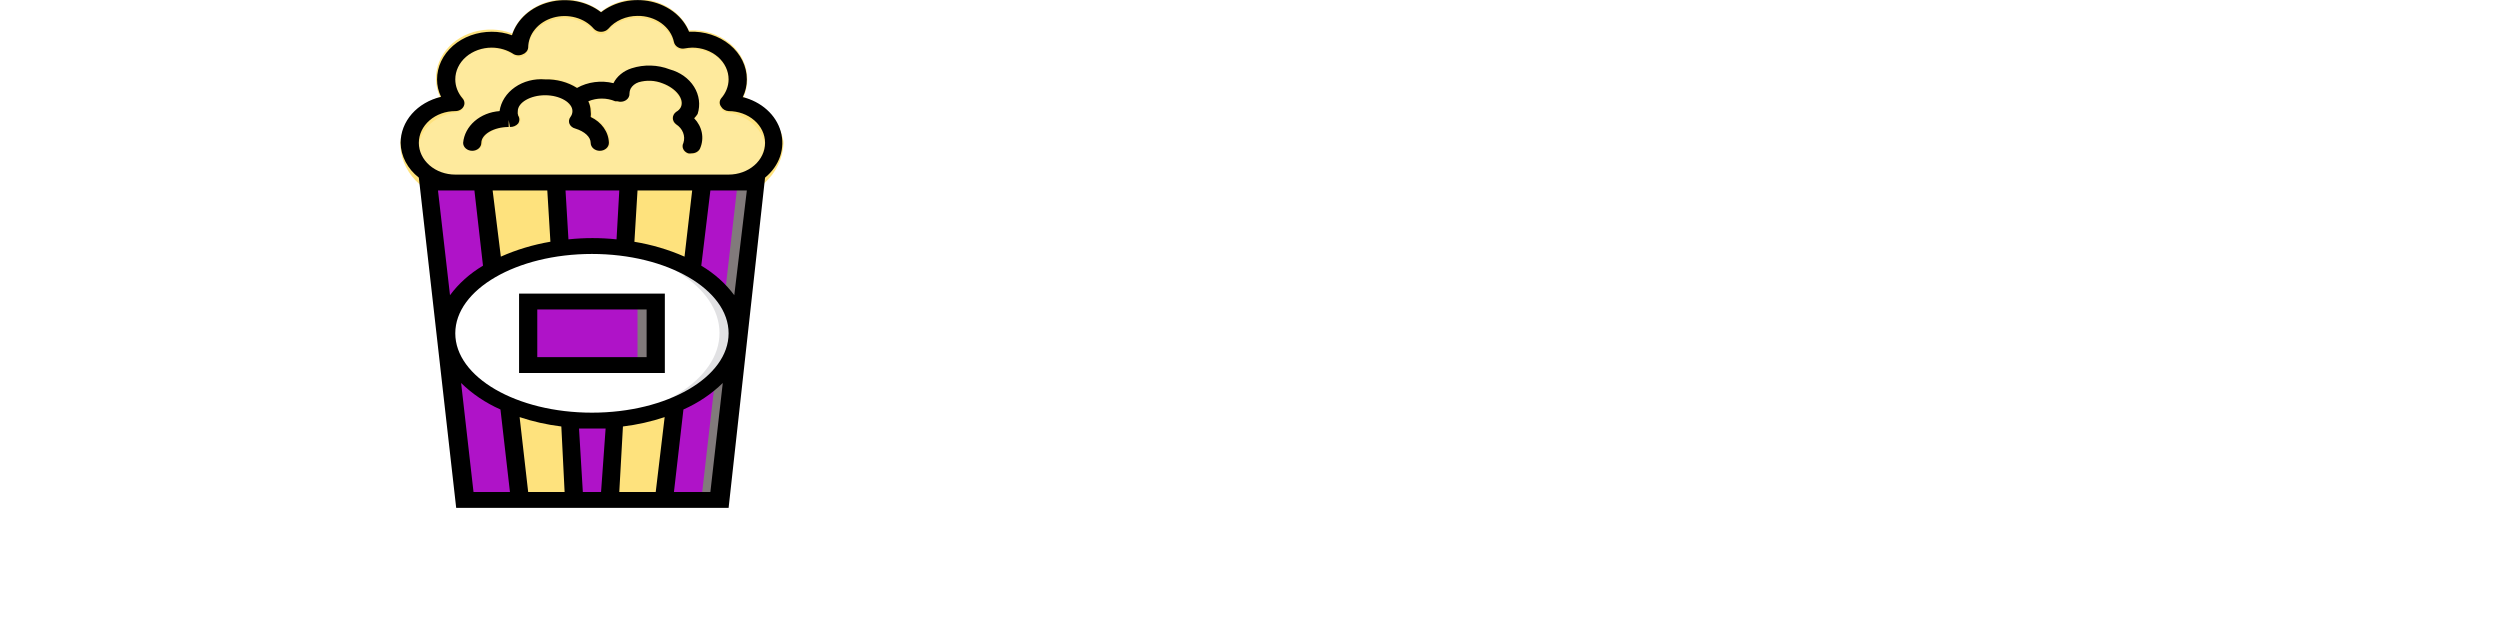 <svg width="172" height="44" viewBox="0 0 100 34" fill="none" xmlns="http://www.w3.org/2000/svg">
<g clip-path="url(#clip0_43915_100)">
<g filter="url(#filter0_d_43915_100)">
<path d="M38.273 24C37.023 21.3 35.815 18.475 34.648 15.525C33.498 12.575 32.423 9.625 31.424 6.675H34.898C35.298 7.842 35.707 9.033 36.123 10.25C36.54 11.467 36.957 12.667 37.373 13.85C37.79 15.017 38.207 16.15 38.623 17.25C39.04 18.35 39.449 19.358 39.849 20.275C40.232 19.358 40.632 18.358 41.048 17.275C41.465 16.175 41.882 15.033 42.298 13.85C42.732 12.667 43.157 11.467 43.574 10.25C43.99 9.033 44.39 7.842 44.773 6.675H48.148C47.132 9.625 46.048 12.575 44.898 15.525C43.748 18.475 42.548 21.3 41.298 24H38.273ZM53.539 24H50.514V10.925H53.539V24ZM53.864 7.1C53.864 7.667 53.681 8.117 53.314 8.45C52.947 8.783 52.514 8.95 52.014 8.95C51.497 8.95 51.056 8.783 50.689 8.45C50.322 8.117 50.139 7.667 50.139 7.1C50.139 6.517 50.322 6.058 50.689 5.725C51.056 5.392 51.497 5.225 52.014 5.225C52.514 5.225 52.947 5.392 53.314 5.725C53.681 6.058 53.864 6.517 53.864 7.1ZM60.023 17.425C60.023 18.758 60.34 19.808 60.973 20.575C61.606 21.325 62.481 21.7 63.598 21.7C64.082 21.7 64.49 21.683 64.823 21.65C65.173 21.6 65.457 21.55 65.673 21.5V14C65.406 13.817 65.048 13.65 64.598 13.5C64.165 13.333 63.698 13.25 63.198 13.25C62.098 13.25 61.29 13.625 60.773 14.375C60.273 15.125 60.023 16.142 60.023 17.425ZM68.698 23.6C68.098 23.783 67.34 23.95 66.423 24.1C65.523 24.25 64.573 24.325 63.573 24.325C62.54 24.325 61.615 24.167 60.798 23.85C59.981 23.533 59.282 23.083 58.698 22.5C58.132 21.9 57.69 21.183 57.373 20.35C57.073 19.5 56.923 18.55 56.923 17.5C56.923 16.467 57.048 15.533 57.298 14.7C57.565 13.85 57.948 13.125 58.448 12.525C58.948 11.925 59.556 11.467 60.273 11.15C60.99 10.817 61.815 10.65 62.748 10.65C63.382 10.65 63.94 10.725 64.423 10.875C64.906 11.025 65.323 11.192 65.673 11.375V5.1L68.698 4.6V23.6ZM77.341 24.25C76.441 24.233 75.691 24.133 75.091 23.95C74.507 23.767 74.041 23.508 73.691 23.175C73.341 22.825 73.091 22.4 72.941 21.9C72.807 21.383 72.741 20.8 72.741 20.15V5.1L75.766 4.6V19.575C75.766 19.942 75.791 20.25 75.841 20.5C75.907 20.75 76.016 20.967 76.166 21.15C76.316 21.317 76.516 21.45 76.766 21.55C77.032 21.633 77.366 21.7 77.766 21.75L77.341 24.25ZM91.138 10.925C89.788 15.892 88.221 20.392 86.438 24.425C86.104 25.175 85.763 25.817 85.413 26.35C85.063 26.883 84.671 27.325 84.238 27.675C83.804 28.025 83.321 28.275 82.788 28.425C82.254 28.592 81.638 28.675 80.938 28.675C80.471 28.675 80.004 28.625 79.538 28.525C79.088 28.425 78.746 28.317 78.513 28.2L79.063 25.775C79.663 26.008 80.254 26.125 80.838 26.125C81.621 26.125 82.229 25.933 82.663 25.55C83.113 25.183 83.504 24.608 83.838 23.825C82.888 21.992 81.971 19.992 81.088 17.825C80.221 15.658 79.446 13.358 78.763 10.925H81.988C82.154 11.625 82.354 12.383 82.588 13.2C82.838 14.017 83.104 14.85 83.388 15.7C83.671 16.533 83.971 17.367 84.288 18.2C84.604 19.033 84.921 19.808 85.238 20.525C85.771 19.042 86.271 17.467 86.738 15.8C87.204 14.117 87.629 12.492 88.013 10.925H91.138Z" fill="white"/>
</g>
<g clip-path="url(#clip1_43915_100)">
<path d="M22.281 9.703C22.924 9.703 23.54 9.481 23.994 9.085C24.448 8.69 24.703 8.153 24.703 7.594C24.703 7.034 24.448 6.498 23.994 6.102C23.54 5.707 22.924 5.484 22.281 5.484C22.555 5.172 22.723 4.799 22.765 4.407C22.807 4.016 22.723 3.622 22.521 3.271C22.319 2.919 22.008 2.624 21.623 2.419C21.238 2.213 20.795 2.106 20.344 2.109C20.168 2.109 19.992 2.126 19.821 2.16C19.733 1.757 19.512 1.386 19.184 1.091C18.857 0.796 18.438 0.592 17.979 0.502C17.519 0.412 17.04 0.442 16.599 0.586C16.159 0.731 15.777 0.985 15.5 1.316C15.198 0.965 14.778 0.705 14.298 0.572C13.819 0.438 13.303 0.438 12.824 0.572C12.344 0.706 11.924 0.966 11.623 1.317C11.321 1.669 11.152 2.093 11.141 2.531C10.677 2.208 10.093 2.045 9.5 2.074C8.907 2.102 8.347 2.32 7.927 2.686C7.507 3.051 7.257 3.539 7.225 4.056C7.192 4.572 7.379 5.081 7.75 5.484C7.108 5.484 6.492 5.707 6.037 6.102C5.583 6.498 5.328 7.034 5.328 7.594C5.328 8.153 5.583 8.69 6.037 9.085C6.492 9.481 7.108 9.703 7.75 9.703H22.281Z" fill="#FEEA9D"/>
<path d="M21.748 10.193C22.527 10.165 23.265 9.882 23.813 9.4C24.361 8.917 24.679 8.272 24.703 7.594C24.608 7.064 24.322 6.574 23.887 6.195C23.452 5.816 22.889 5.567 22.281 5.484C22.555 5.172 22.723 4.799 22.765 4.407C22.807 4.016 22.723 3.622 22.521 3.271C22.319 2.919 22.008 2.624 21.623 2.419C21.238 2.213 20.795 2.106 20.344 2.109C20.168 2.109 19.992 2.126 19.821 2.16C19.733 1.757 19.512 1.386 19.184 1.091C18.857 0.796 18.438 0.592 17.979 0.502C17.519 0.412 17.04 0.442 16.599 0.586C16.159 0.731 15.777 0.985 15.5 1.316C15.198 0.965 14.778 0.705 14.298 0.572C13.819 0.438 13.303 0.438 12.824 0.572C12.344 0.706 11.924 0.966 11.623 1.317C11.321 1.669 11.153 2.093 11.141 2.531C10.677 2.208 10.093 2.045 9.5 2.074C8.907 2.102 8.347 2.32 7.927 2.686C7.508 3.051 7.257 3.539 7.225 4.056C7.192 4.572 7.379 5.081 7.75 5.484C7.134 5.55 6.561 5.793 6.122 6.176C5.683 6.558 5.404 7.057 5.328 7.594C5.318 8.198 5.557 8.785 6.001 9.25C6.446 9.714 7.066 10.024 7.75 10.125" stroke="#FEE27D" stroke-linecap="round" stroke-linejoin="round"/>
<path d="M23.637 10.547L21.797 26.578H8.234L6.403 10.631C6.39 10.514 6.405 10.395 6.447 10.282C6.49 10.17 6.559 10.067 6.65 9.979C6.742 9.892 6.853 9.822 6.978 9.774C7.102 9.727 7.236 9.703 7.372 9.703H22.766C23.005 9.724 23.228 9.822 23.389 9.978C23.55 10.134 23.639 10.337 23.637 10.547Z" fill="#AF13C8"/>
<path d="M23.637 10.547L21.797 26.578H20.828L22.766 9.703C23.005 9.724 23.228 9.822 23.389 9.978C23.55 10.134 23.639 10.337 23.637 10.547Z" fill="#817A7B"/>
<path d="M18.891 26.578H11.141L9.203 9.703H20.828L18.891 26.578Z" fill="#FEE27D"/>
<path d="M15.984 26.578H14.047L13.078 9.703H16.953L15.984 26.578Z" fill="#AF13C8"/>
<path d="M15.016 22.359C19.296 22.359 22.766 20.282 22.766 17.719C22.766 15.156 19.296 13.078 15.016 13.078C10.735 13.078 7.266 15.156 7.266 17.719C7.266 20.282 10.735 22.359 15.016 22.359Z" fill="white"/>
<path d="M15.016 13.078H14.531C18.581 13.23 21.797 15.238 21.797 17.702C21.797 20.166 18.581 22.174 14.531 22.326H15.016C19.297 22.326 22.766 20.25 22.766 17.685C22.766 15.12 19.297 13.078 15.016 13.078Z" fill="#E1E1E3"/>
<path d="M15.432 8.016C15.304 8.016 15.181 7.971 15.09 7.892C14.999 7.813 14.948 7.706 14.948 7.594C14.948 7.282 14.628 6.986 14.134 6.834C14.063 6.817 13.998 6.786 13.944 6.742C13.89 6.699 13.848 6.645 13.822 6.585C13.797 6.525 13.788 6.46 13.797 6.396C13.806 6.333 13.832 6.272 13.873 6.218C13.942 6.126 13.979 6.017 13.979 5.906C13.979 5.451 13.32 5.062 12.526 5.062C11.732 5.062 11.073 5.451 11.073 5.906C11.077 5.992 11.104 6.076 11.15 6.151C11.193 6.215 11.215 6.288 11.215 6.362C11.215 6.436 11.193 6.509 11.15 6.573C11.094 6.638 11.018 6.689 10.931 6.72C10.844 6.752 10.749 6.762 10.656 6.75C9.872 6.75 9.203 7.138 9.203 7.594C9.203 7.706 9.152 7.813 9.061 7.892C8.97 7.971 8.847 8.016 8.719 8.016C8.59 8.016 8.467 7.971 8.376 7.892C8.285 7.813 8.234 7.706 8.234 7.594C8.274 7.158 8.491 6.748 8.846 6.439C9.201 6.13 9.671 5.941 10.172 5.906C10.245 5.406 10.538 4.95 10.99 4.635C11.442 4.32 12.018 4.171 12.594 4.219C13.17 4.171 13.745 4.32 14.197 4.635C14.649 4.95 14.943 5.406 15.016 5.906C15.03 6.01 15.03 6.115 15.016 6.218C15.302 6.353 15.543 6.551 15.713 6.792C15.883 7.034 15.977 7.31 15.984 7.594C15.985 7.654 15.971 7.715 15.942 7.77C15.914 7.826 15.872 7.875 15.819 7.915C15.767 7.955 15.705 7.985 15.638 8.002C15.572 8.02 15.501 8.024 15.432 8.016Z" fill="#FEE27D"/>
<path d="M20.344 8.201C20.283 8.213 20.22 8.213 20.16 8.201C20.09 8.184 20.025 8.153 19.971 8.111C19.917 8.069 19.875 8.016 19.848 7.958C19.821 7.899 19.809 7.836 19.815 7.773C19.82 7.709 19.842 7.648 19.879 7.594C19.928 7.413 19.914 7.224 19.838 7.051C19.762 6.878 19.628 6.729 19.453 6.623C19.398 6.583 19.353 6.533 19.323 6.476C19.293 6.419 19.277 6.357 19.277 6.294C19.277 6.232 19.293 6.17 19.323 6.113C19.353 6.056 19.398 6.006 19.453 5.965C19.564 5.905 19.651 5.816 19.704 5.712C19.898 5.299 19.462 4.717 18.736 4.447C18.333 4.286 17.876 4.265 17.457 4.388C17.27 4.452 17.117 4.575 17.031 4.733C16.994 4.811 16.974 4.894 16.973 4.978C16.978 5.047 16.965 5.116 16.933 5.18C16.9 5.243 16.851 5.298 16.788 5.341C16.724 5.384 16.649 5.411 16.57 5.422C16.49 5.432 16.409 5.425 16.333 5.4H16.217C15.956 5.274 15.656 5.222 15.359 5.251C15.063 5.28 14.784 5.388 14.56 5.56C14.482 5.648 14.367 5.706 14.241 5.721C14.114 5.737 13.986 5.71 13.882 5.645C13.781 5.576 13.715 5.476 13.698 5.365C13.682 5.254 13.717 5.143 13.795 5.054C14.074 4.769 14.444 4.563 14.858 4.461C15.272 4.359 15.711 4.366 16.12 4.48C16.211 4.298 16.344 4.133 16.511 3.997C16.677 3.861 16.874 3.755 17.089 3.687C17.747 3.476 18.473 3.497 19.113 3.746C19.658 3.89 20.119 4.209 20.401 4.639C20.684 5.069 20.768 5.577 20.634 6.058C20.585 6.156 20.523 6.25 20.45 6.337C20.662 6.557 20.803 6.822 20.857 7.106C20.912 7.389 20.878 7.68 20.76 7.948C20.726 8.02 20.668 8.082 20.594 8.127C20.52 8.172 20.434 8.198 20.344 8.201Z" fill="#FEE27D"/>
<path d="M11.625 16.031H18.406V19.406H11.625V16.031Z" fill="#AF13C8"/>
<path d="M17.438 16.031H18.406V19.406H17.438V16.031Z" fill="#817A7B"/>
<path d="M23.037 5.156C23.18 4.86 23.252 4.541 23.25 4.22C23.251 3.875 23.17 3.534 23.014 3.217C22.858 2.9 22.629 2.614 22.341 2.377C22.054 2.14 21.714 1.957 21.342 1.838C20.97 1.72 20.574 1.669 20.179 1.688C20.019 1.297 19.752 0.945 19.399 0.665C19.046 0.385 18.62 0.185 18.157 0.082C17.695 -0.02 17.211 -0.022 16.747 0.077C16.284 0.176 15.855 0.373 15.5 0.651C15.13 0.364 14.683 0.164 14.2 0.07C13.717 -0.024 13.215 -0.009 12.74 0.114C12.266 0.236 11.835 0.462 11.489 0.77C11.143 1.078 10.893 1.458 10.763 1.874C10.422 1.75 10.057 1.686 9.688 1.688C8.917 1.688 8.178 1.955 7.632 2.43C7.087 2.905 6.781 3.548 6.781 4.22C6.779 4.539 6.851 4.854 6.994 5.148C6.377 5.293 5.831 5.611 5.442 6.053C5.053 6.496 4.843 7.038 4.844 7.595C4.85 7.944 4.939 8.289 5.106 8.607C5.273 8.925 5.513 9.21 5.812 9.443L7.798 27.001H22.281L24.219 9.443C24.595 9.135 24.871 8.746 25.018 8.315C25.165 7.884 25.177 7.427 25.053 6.991C24.93 6.554 24.676 6.154 24.316 5.832C23.957 5.51 23.505 5.276 23.008 5.156H23.037ZM6.83 10.126H8.767L9.223 14.125C8.523 14.541 7.927 15.074 7.469 15.695L6.83 10.126ZM8.719 26.157L8.06 20.361C8.65 20.94 9.36 21.418 10.152 21.77L10.656 26.157H8.719ZM11.625 26.157L11.17 22.175C11.885 22.414 12.629 22.581 13.388 22.673L13.562 26.157H11.625ZM15.5 26.157H14.531L14.328 22.782H15.742L15.5 26.157ZM18.406 26.157H16.469L16.663 22.673C17.421 22.581 18.166 22.414 18.881 22.175L18.406 26.157ZM21.312 26.157H19.375L19.879 21.77C20.671 21.418 21.381 20.94 21.971 20.361L21.312 26.157ZM15.016 21.939C11.005 21.939 7.75 20.049 7.75 17.72C7.75 15.391 11.005 13.501 15.016 13.501C19.026 13.501 22.281 15.391 22.281 17.72C22.281 20.049 19.026 21.939 15.016 21.939ZM9.736 10.126H12.642L12.807 12.851C11.89 13.007 11.003 13.274 10.172 13.644L9.736 10.126ZM13.611 10.126H16.469L16.323 12.725C15.474 12.635 14.615 12.635 13.766 12.725L13.611 10.126ZM17.273 12.851L17.438 10.126H20.344L19.937 13.644C19.09 13.27 18.187 13.003 17.253 12.851H17.273ZM22.582 15.695C22.124 15.074 21.528 14.541 20.828 14.125L21.312 10.126H23.25L22.582 15.695ZM22.281 9.282H7.75C7.236 9.282 6.743 9.104 6.38 8.788C6.017 8.472 5.812 8.042 5.812 7.595C5.812 7.147 6.017 6.718 6.38 6.402C6.743 6.085 7.236 5.907 7.75 5.907C7.841 5.907 7.93 5.885 8.007 5.844C8.084 5.802 8.146 5.742 8.186 5.671C8.226 5.601 8.243 5.523 8.234 5.446C8.226 5.368 8.192 5.294 8.137 5.232C7.886 4.94 7.75 4.585 7.75 4.22C7.75 3.772 7.954 3.343 8.317 3.026C8.681 2.71 9.174 2.532 9.688 2.532C10.108 2.535 10.516 2.656 10.85 2.878C10.925 2.919 11.013 2.941 11.102 2.941C11.191 2.941 11.278 2.919 11.354 2.878C11.43 2.846 11.495 2.797 11.542 2.737C11.59 2.676 11.618 2.605 11.625 2.532C11.627 2.179 11.756 1.835 11.995 1.549C12.233 1.263 12.569 1.049 12.954 0.938C13.34 0.827 13.755 0.825 14.143 0.931C14.53 1.036 14.869 1.245 15.113 1.528C15.159 1.579 15.218 1.62 15.285 1.649C15.352 1.677 15.425 1.692 15.5 1.692C15.575 1.692 15.648 1.677 15.715 1.649C15.782 1.62 15.841 1.579 15.887 1.528C16.067 1.317 16.3 1.145 16.57 1.027C16.839 0.908 17.136 0.846 17.438 0.845C17.898 0.839 18.345 0.975 18.7 1.23C19.055 1.485 19.294 1.842 19.375 2.237C19.387 2.293 19.413 2.347 19.449 2.395C19.486 2.443 19.533 2.484 19.588 2.515C19.641 2.547 19.701 2.569 19.765 2.579C19.828 2.59 19.894 2.588 19.956 2.574C20.084 2.551 20.213 2.537 20.344 2.532C20.858 2.532 21.35 2.71 21.714 3.026C22.077 3.343 22.281 3.772 22.281 4.22C22.279 4.586 22.139 4.941 21.884 5.232C21.834 5.297 21.808 5.374 21.808 5.452C21.808 5.53 21.834 5.606 21.884 5.671C21.921 5.737 21.977 5.794 22.047 5.835C22.116 5.877 22.197 5.901 22.281 5.907C22.795 5.907 23.288 6.085 23.651 6.402C24.015 6.718 24.219 7.147 24.219 7.595C24.219 8.042 24.015 8.472 23.651 8.788C23.288 9.104 22.795 9.282 22.281 9.282ZM20.634 6.059C20.789 5.574 20.721 5.055 20.444 4.612C20.168 4.17 19.704 3.839 19.152 3.688C18.512 3.439 17.785 3.418 17.128 3.629C16.913 3.697 16.716 3.803 16.55 3.939C16.383 4.075 16.25 4.24 16.159 4.422C15.834 4.341 15.493 4.322 15.159 4.366C14.824 4.409 14.505 4.515 14.221 4.675C13.73 4.363 13.133 4.203 12.526 4.22C11.95 4.172 11.375 4.321 10.923 4.636C10.47 4.951 10.177 5.407 10.104 5.907C9.604 5.942 9.134 6.131 8.778 6.44C8.423 6.749 8.206 7.159 8.167 7.595C8.167 7.707 8.218 7.814 8.308 7.893C8.399 7.972 8.522 8.017 8.651 8.017C8.779 8.017 8.903 7.972 8.993 7.893C9.084 7.814 9.135 7.707 9.135 7.595C9.135 7.139 9.804 6.751 10.588 6.751V6.38L10.656 6.751C10.741 6.753 10.825 6.737 10.9 6.705C10.976 6.673 11.042 6.625 11.092 6.565C11.135 6.501 11.157 6.428 11.157 6.354C11.157 6.28 11.135 6.208 11.092 6.143C11.067 6.067 11.06 5.986 11.073 5.907C11.073 5.452 11.741 5.063 12.526 5.063C13.311 5.063 13.979 5.452 13.979 5.907C13.979 6.018 13.942 6.127 13.873 6.219C13.832 6.273 13.806 6.334 13.797 6.397C13.788 6.461 13.797 6.526 13.822 6.586C13.848 6.646 13.89 6.7 13.944 6.743C13.998 6.787 14.063 6.818 14.134 6.835C14.628 6.987 14.948 7.283 14.948 7.595C14.948 7.707 14.999 7.814 15.09 7.893C15.181 7.972 15.304 8.017 15.432 8.017C15.561 8.017 15.684 7.972 15.775 7.893C15.866 7.814 15.917 7.707 15.917 7.595C15.909 7.311 15.816 7.035 15.645 6.793C15.475 6.552 15.235 6.354 14.948 6.219C14.963 6.116 14.963 6.011 14.948 5.907C14.945 5.727 14.902 5.55 14.822 5.384C15.045 5.289 15.29 5.24 15.539 5.24C15.787 5.24 16.032 5.289 16.256 5.384H16.372C16.447 5.409 16.529 5.416 16.608 5.406C16.688 5.396 16.763 5.368 16.827 5.325C16.89 5.282 16.939 5.227 16.971 5.164C17.003 5.1 17.017 5.031 17.011 4.962C17.013 4.878 17.032 4.795 17.069 4.718C17.156 4.559 17.308 4.436 17.496 4.372C17.915 4.249 18.372 4.27 18.774 4.431C19.501 4.701 19.937 5.274 19.743 5.696C19.69 5.801 19.602 5.889 19.491 5.949C19.436 5.99 19.392 6.04 19.362 6.097C19.331 6.154 19.316 6.216 19.316 6.278C19.316 6.341 19.331 6.403 19.362 6.46C19.392 6.517 19.436 6.567 19.491 6.608C19.663 6.719 19.792 6.872 19.861 7.049C19.93 7.225 19.937 7.415 19.879 7.595C19.852 7.646 19.837 7.701 19.835 7.756C19.833 7.812 19.844 7.868 19.868 7.92C19.891 7.972 19.927 8.02 19.972 8.059C20.017 8.099 20.071 8.131 20.131 8.152C20.191 8.164 20.254 8.164 20.315 8.152C20.41 8.153 20.503 8.13 20.582 8.085C20.662 8.039 20.724 7.975 20.76 7.898C20.878 7.63 20.912 7.339 20.857 7.056C20.803 6.773 20.662 6.507 20.45 6.287C20.52 6.216 20.581 6.14 20.634 6.059ZM11.141 19.829H18.891V15.61H11.141V19.829ZM12.109 16.454H17.922V18.985H12.109V16.454Z" fill="black"/>
</g>
</g>
<defs>
<filter id="filter0_d_43915_100" x="27.424" y="4.6" width="67.714" height="32.075" filterUnits="userSpaceOnUse" color-interpolation-filters="sRGB">
<feFlood flood-opacity="0" result="BackgroundImageFix"/>
<feColorMatrix in="SourceAlpha" type="matrix" values="0 0 0 0 0 0 0 0 0 0 0 0 0 0 0 0 0 0 127 0" result="hardAlpha"/>
<feOffset dy="4"/>
<feGaussianBlur stdDeviation="2"/>
<feComposite in2="hardAlpha" operator="out"/>
<feColorMatrix type="matrix" values="0 0 0 0 0 0 0 0 0 0 0 0 0 0 0 0 0 0 0.25 0"/>
<feBlend mode="normal" in2="BackgroundImageFix" result="effect1_dropShadow_43915_100"/>
<feBlend mode="normal" in="SourceGraphic" in2="effect1_dropShadow_43915_100" result="shape"/>
</filter>
<clipPath id="clip0_43915_100">
<rect width="100" height="34" fill="white"/>
</clipPath>
<clipPath id="clip1_43915_100">
<rect width="31" height="27" fill="white"/>
</clipPath>
</defs>
</svg>

